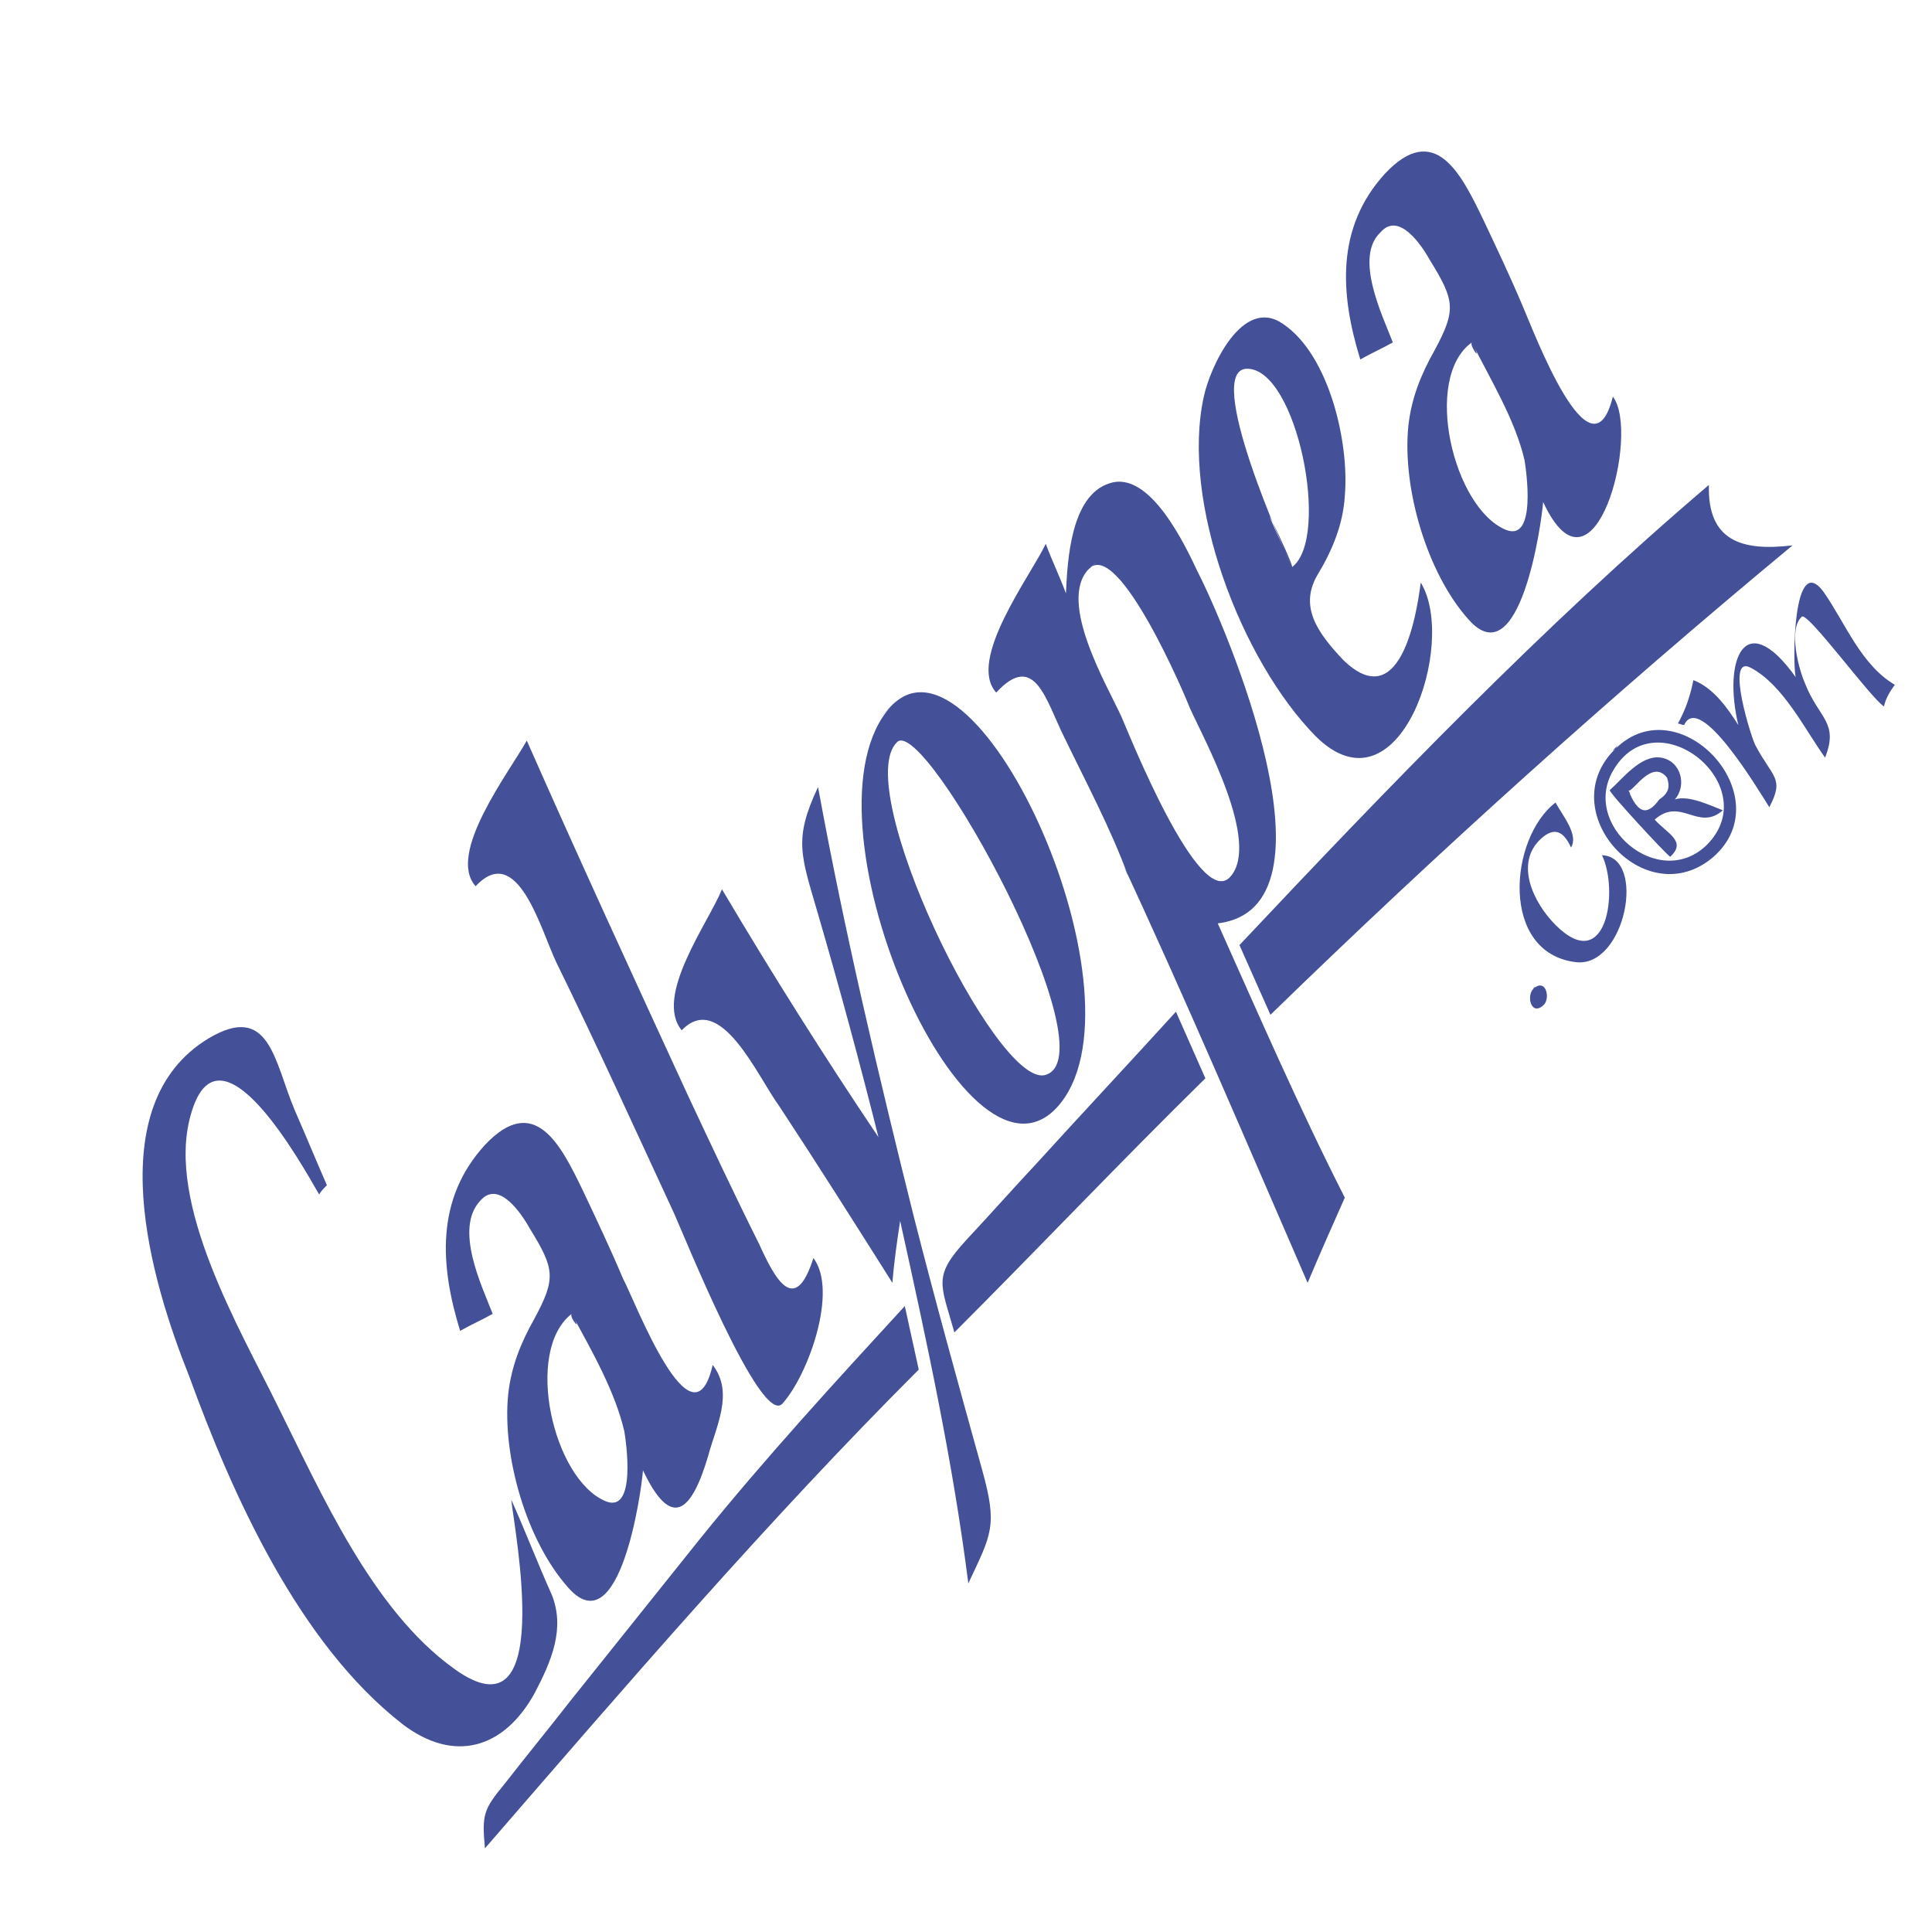 <?xml version="1.0" ?>
<svg xmlns="http://www.w3.org/2000/svg" viewBox="0 0 124.7 124.7" version="1.2" baseProfile="tiny-ps">
	<g fill="#445097">
		<path d="M82 65.5c10.9-10.6 22-20.6 33.7-30.3-3.3.4-5.5-.3-5.4-3.9C99.6 40.4 89.6 50.8 80 61M75.9 65.3c-3 3.3-6 6.5-9 9.8-1.5 1.6-3 3.3-4.5 4.9-2.2 2.4-1.7 2.8-.8 6 5.4-5.4 10.7-11 16.2-16.4M58.4 84.3c-4.5 4.9-9 9.8-13.2 15l-8.4 10.5c-1.4 1.8-2.8 3.5-4.2 5.3-1.4 1.7-1.5 2-1.3 4.2 9.1-10.5 18.2-21.1 28-30.9M21.1 76.5c-.2.2-.4.4-.5.6-1.1-1.9-6.5-11.7-8.3-5.1-1.6 5.7 3.2 13.8 5.6 18.7 2.8 5.6 6.1 13.2 11.4 17 6.6 4.8 3.9-8.9 3.7-10.9.9 2 1.7 4.1 2.6 6.1.9 2.2 0 4.3-1.1 6.4-2 3.6-5.2 4.5-8.5 2-6.7-5.2-11-14.8-13.8-22.5-2.4-6-5.9-17.5 1.3-21.8 3.9-2.3 4.2 1.5 5.5 4.6.7 1.6 1.4 3.3 2.1 4.9zM31.8 84.8c-.7.4-1.4.7-2.1 1.1-1.3-4.2-1.6-8.5 1.6-12 3.2-3.4 4.9 0 6.3 2.9.9 1.9 1.8 3.8 2.6 5.7.8 1.5 4.5 11.3 5.8 5.6 1.4 1.8.2 4-.3 5.9-1.1 3.7-2.4 4.7-4.2.9-.1 1.4-1.5 11.3-4.8 7.6-2.7-3-4.3-8.5-3.9-12.5.2-1.8.8-3.3 1.7-4.9 1.4-2.6 1.3-3.2-.3-5.8-.5-.9-2-3.2-3.2-1.8-1.7 1.8.1 5.5.8 7.3zm5.1 0c-3.1 2.4-1.2 10.7 2.2 12.1 2 .8 1.3-3.9 1.2-4.5-.6-2.6-2.1-5.2-3.4-7.6-.2.2.8 1.4 0 0zM52.5 81.2c1.6 2.1-.3 7.5-2 9.4-1.4 1.5-6.4-11-7-12.3-2.5-5.4-5-10.9-7.6-16.2-1-2.1-2.5-7.8-5.2-4.9-1.9-2.1 2.2-7.4 3.3-9.4 3.4 7.7 6.9 15.3 10.4 22.9 1.5 3.2 3 6.4 4.6 9.6 1 2.2 2.3 4.7 3.5.9z"/>
		<path d="M44 66.5c-1.8-2.2 1.7-6.9 2.6-9.1 3.2 5.4 6.6 10.8 10.1 16-1.2-4.8-2.5-9.6-3.9-14.4-1.1-3.8-1.6-4.8 0-8.2 1.7 9.3 3.9 18.6 6.2 27.8 1.4 5.5 2.9 10.9 4.4 16.3 1 3.6.6 4.1-.9 7.3-1-7.9-2.7-15.7-4.4-23.4-.2 1.3-.4 2.7-.5 4-2.4-3.8-4.8-7.6-7.3-11.4-1.4-1.9-3.8-7.5-6.3-4.9zM57.5 45.6c5.6-6 17 19.1 10.7 25.9-6 6.4-17-19-10.7-25.9 1.4-1.5-2.2 2.3 0 0zm.4 2.3c-3 2.9 6.3 22.1 9.5 21.5 4.5-1-7.7-23.3-9.5-21.5-1.2 1.2.5-.5 0 0z"/>
		<path d="M86.8 77.3c-.8 1.8-1.6 3.6-2.4 5.5-4-9.2-7.9-18.4-12.1-27.4.2.4.3.7.5 1.1-1.1-3-2.7-6-4.1-8.9-1.2-2.4-1.9-5.6-4.4-2.9-1.9-2.1 2.2-7.5 3.2-9.6.4 1.1.9 2.1 1.3 3.2.1-2.1.3-6.3 2.8-7.1 2.6-.9 4.9 4 5.7 5.7 1.8 3.5 9.6 21.7 1.3 22.7 2.6 5.8 5.2 11.8 8.2 17.7zM70.3 36.7c-2.1 2.1 1.2 7.6 2.1 9.6.4.9 5 12.5 7 10.3 2-2.2-1.7-8.9-2.6-10.9-.3-.8-4.6-10.9-6.5-9-.3.3 1.1-1 0 0zM91.7 37.6c2.4 3.9-1.4 15.3-6.8 9.9-4.8-4.9-8.7-15.1-7.2-21.9.4-1.9 2.5-6.5 5.1-4.7 3 2 4.3 7.7 4 11.1-.1 1.8-.8 3.5-1.7 5-1.3 2.1-.1 3.8 1.6 5.6 3.6 3.5 4.7-2.6 5-5zm-8.3-1c2.5-1.9.3-12.8-2.9-12.8-2.9 0 2.5 12 2.9 12.8.1-.2-3.3-7.2 0 0zM89.9 22.1c-.7.4-1.4.7-2.1 1.1-1.3-4.2-1.6-8.5 1.6-12 3.2-3.4 4.9 0 6.3 2.9.9 1.9 1.8 3.8 2.6 5.7.7 1.6 4.4 11.5 5.8 5.8 1.8 2.3-1.2 13.9-4.5 6.8-.1 1.4-1.5 11.3-4.8 7.6-2.7-3-4.3-8.5-3.9-12.5.2-1.8.8-3.3 1.7-4.9 1.4-2.6 1.3-3.2-.3-5.8-.5-.9-2-3.2-3.2-1.8-1.7 1.6.1 5.3.8 7.1zm5.1 0c-3.2 2.3-1.2 10.7 2.2 12.1 2 .8 1.3-3.9 1.2-4.5-.6-2.6-2.2-5.2-3.4-7.6-.2.2.8 1.5 0 0zM99 63.8c.8-.7 1.1.7.6 1.1-.8.7-1.1-.7-.6-1.1.3-.3-.2.1 0 0zM100.4 51.8c.5.9 1.5 2.1 1 2.9-.5-1.1-1.1-1.3-1.9-.6-1.8 1.6-.5 4.2.9 5.6 3.3 3.3 4.1-2.2 3-4.5 2.9.1 1.5 7.3-1.7 6.9-4.9-.6-4.3-8-1.3-10.3zM122.3 44.2c-.3.4-.6.9-.7 1.4-.9-.6-4.9-6.1-5.3-5.8-.9.8-.2 3.4.2 4.3.9 2.3 2.2 2.5 1.3 4.8-1.3-1.8-2.7-4.7-4.8-5.8-1.7-.9.1 4.7.3 5 1.1 2.1 1.9 2.1.9 4-.7-1.1-4.5-7.5-5.5-5.3-.1 0-.3-.1-.4-.1.5-.9.8-1.8 1-2.8 1.3.5 2.2 1.8 2.9 2.9-1-4.2.4-7.7 3.7-3.1-.2-.8-.2-8.2 1.8-5.5 1.4 2 2.4 4.7 4.6 6z"/>
		<g>
			<path d="M104.3 48.3c4.1-4 10.7 3.1 6.3 7-4.4 3.8-10.5-3-6.3-7 .4-.5-.6.5 0 0zm-.1 1.3c-2.3 3.6 2.9 8 6 4.9 3.7-3.8-3.2-9.4-6-4.9-.4.7.1-.2 0 0z"/>
			<path d="M103.9 51c.8-.7 2-2.3 3.3-2.1 1.3.2 1.7 1.8.9 2.7.9-.3 2.3.4 3.1.7-1.6 1.4-2.7-.9-4.4.6.8.9 2.1 1.4 1 2.4-.4-.3-4-4.2-3.9-4.3.5-.4 0 0 0 0zm1.2 0c.6 1.5 1.2 1.7 2 .6.6-.4.7-.8.5-1.4-1-1.3-2.3 1.1-2.5.8.3.5-.1 0 0 0z"/>
		</g>
	</g>
</svg>